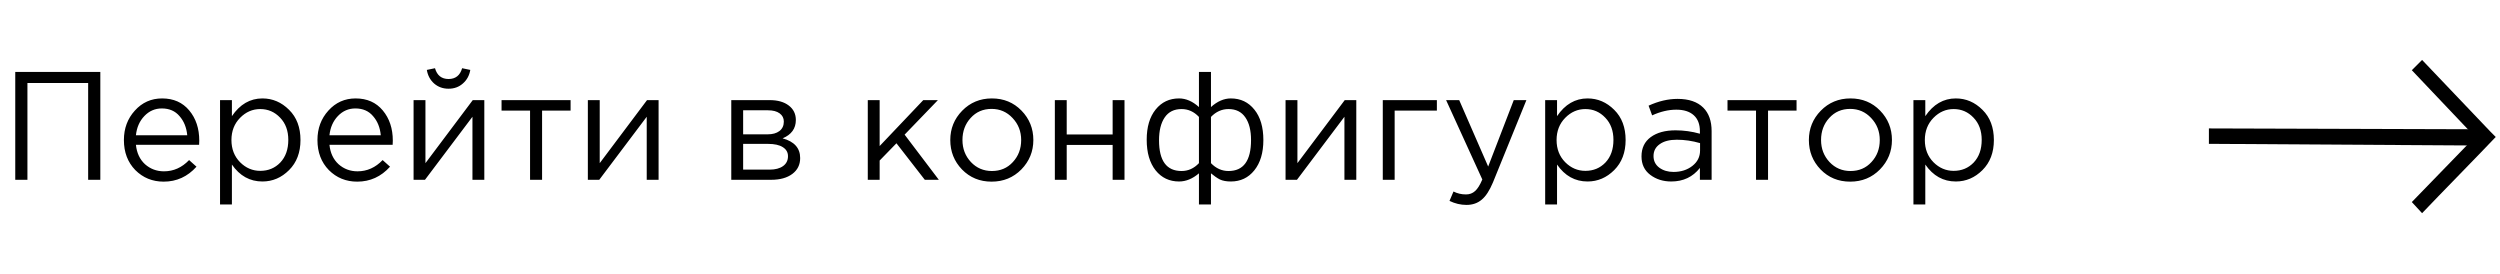 <svg width="292" height="32" viewBox="0 0 292 32" fill="none" xmlns="http://www.w3.org/2000/svg">
<path d="M1.782 21V8.4H11.718V21H10.296V9.696H3.204V21H1.782ZM19.116 21.216C17.808 21.216 16.704 20.766 15.804 19.866C14.916 18.954 14.472 17.784 14.472 16.356C14.472 15 14.898 13.854 15.75 12.918C16.602 11.97 17.664 11.496 18.936 11.496C20.268 11.496 21.324 11.964 22.104 12.9C22.884 13.836 23.274 15.012 23.274 16.428C23.274 16.608 23.268 16.77 23.256 16.914H15.876C15.972 17.862 16.326 18.618 16.938 19.182C17.562 19.734 18.3 20.01 19.152 20.01C20.268 20.01 21.246 19.572 22.086 18.696L22.95 19.47C21.906 20.634 20.628 21.216 19.116 21.216ZM15.876 15.798H21.87C21.786 14.898 21.486 14.154 20.97 13.566C20.466 12.966 19.776 12.666 18.9 12.666C18.108 12.666 17.43 12.96 16.866 13.548C16.302 14.136 15.972 14.886 15.876 15.798ZM25.7 23.88V11.694H27.086V13.566C28.022 12.186 29.21 11.496 30.65 11.496C31.838 11.496 32.876 11.94 33.764 12.828C34.652 13.704 35.096 14.88 35.096 16.356C35.096 17.808 34.652 18.978 33.764 19.866C32.876 20.754 31.838 21.198 30.65 21.198C29.186 21.198 27.998 20.538 27.086 19.218V23.88H25.7ZM30.398 19.956C31.334 19.956 32.114 19.632 32.738 18.984C33.362 18.324 33.674 17.442 33.674 16.338C33.674 15.27 33.356 14.406 32.72 13.746C32.084 13.074 31.31 12.738 30.398 12.738C29.498 12.738 28.712 13.08 28.04 13.764C27.368 14.448 27.032 15.312 27.032 16.356C27.032 17.4 27.368 18.264 28.04 18.948C28.712 19.62 29.498 19.956 30.398 19.956ZM41.721 21.216C40.413 21.216 39.309 20.766 38.41 19.866C37.522 18.954 37.078 17.784 37.078 16.356C37.078 15 37.504 13.854 38.355 12.918C39.208 11.97 40.27 11.496 41.541 11.496C42.873 11.496 43.929 11.964 44.709 12.9C45.489 13.836 45.88 15.012 45.88 16.428C45.88 16.608 45.873 16.77 45.861 16.914H38.481C38.578 17.862 38.931 18.618 39.544 19.182C40.167 19.734 40.906 20.01 41.758 20.01C42.873 20.01 43.852 19.572 44.691 18.696L45.556 19.47C44.511 20.634 43.233 21.216 41.721 21.216ZM38.481 15.798H44.475C44.392 14.898 44.092 14.154 43.575 13.566C43.072 12.966 42.382 12.666 41.505 12.666C40.714 12.666 40.035 12.96 39.471 13.548C38.907 14.136 38.578 14.886 38.481 15.798ZM48.306 21V11.694H49.692V19.056L55.218 11.694H56.568V21H55.182V13.638L49.638 21H48.306ZM54.066 9.75C53.61 10.158 53.052 10.362 52.392 10.362C51.732 10.362 51.168 10.158 50.7 9.75C50.244 9.342 49.962 8.814 49.854 8.166L50.808 7.968C51.048 8.808 51.576 9.228 52.392 9.228C53.208 9.228 53.736 8.808 53.976 7.968L54.93 8.166C54.822 8.814 54.534 9.342 54.066 9.75ZM61.911 21V12.918H58.581V11.694H66.645V12.918H63.315V21H61.911ZM68.661 21V11.694H70.047V19.056L75.573 11.694H76.923V21H75.537V13.638L69.993 21H68.661ZM85.413 21V11.694H89.913C90.837 11.694 91.575 11.904 92.127 12.324C92.679 12.744 92.955 13.308 92.955 14.016C92.955 15.012 92.439 15.726 91.407 16.158C92.775 16.53 93.459 17.298 93.459 18.462C93.459 19.242 93.153 19.86 92.541 20.316C91.929 20.772 91.107 21 90.075 21H85.413ZM86.799 19.812H89.895C90.555 19.812 91.077 19.674 91.461 19.398C91.845 19.122 92.037 18.738 92.037 18.246C92.037 17.79 91.833 17.436 91.425 17.184C91.029 16.932 90.459 16.806 89.715 16.806H86.799V19.812ZM86.799 15.69H89.661C90.237 15.69 90.693 15.564 91.029 15.312C91.377 15.048 91.551 14.676 91.551 14.196C91.551 13.8 91.389 13.482 91.065 13.242C90.741 13.002 90.285 12.882 89.697 12.882H86.799V15.69ZM101.357 21V11.694H102.743V17.058L107.837 11.694H109.547L105.659 15.726L109.655 21H108.017L104.705 16.734L102.743 18.75V21H101.357ZM119.291 19.794C118.355 20.742 117.197 21.216 115.817 21.216C114.437 21.216 113.285 20.742 112.361 19.794C111.449 18.846 110.993 17.7 110.993 16.356C110.993 15.024 111.455 13.884 112.379 12.936C113.315 11.976 114.473 11.496 115.853 11.496C117.233 11.496 118.385 11.97 119.309 12.918C120.233 13.866 120.695 15.012 120.695 16.356C120.695 17.688 120.227 18.834 119.291 19.794ZM115.853 19.974C116.849 19.974 117.665 19.626 118.301 18.93C118.949 18.234 119.273 17.376 119.273 16.356C119.273 15.348 118.937 14.49 118.265 13.782C117.605 13.074 116.789 12.72 115.817 12.72C114.821 12.72 114.005 13.074 113.369 13.782C112.733 14.478 112.415 15.336 112.415 16.356C112.415 17.364 112.745 18.222 113.405 18.93C114.065 19.626 114.881 19.974 115.853 19.974ZM123.206 21V11.694H124.592V15.708H129.956V11.694H131.342V21H129.956V16.932H124.592V21H123.206ZM140.037 23.88V20.244C139.293 20.88 138.519 21.198 137.715 21.198C136.587 21.198 135.675 20.766 134.979 19.902C134.283 19.026 133.935 17.832 133.935 16.32C133.935 14.832 134.283 13.656 134.979 12.792C135.675 11.928 136.587 11.496 137.715 11.496C138.519 11.496 139.293 11.832 140.037 12.504V8.4H141.441V12.504C142.185 11.832 142.959 11.496 143.763 11.496C144.903 11.496 145.821 11.934 146.517 12.81C147.213 13.674 147.561 14.856 147.561 16.356C147.561 17.844 147.207 19.026 146.499 19.902C145.803 20.766 144.891 21.198 143.763 21.198C143.247 21.198 142.821 21.12 142.485 20.964C142.161 20.796 141.813 20.556 141.441 20.244V23.88H140.037ZM138.003 19.974C138.783 19.974 139.461 19.668 140.037 19.056V13.656C139.461 13.044 138.783 12.738 138.003 12.738C137.139 12.738 136.485 13.062 136.041 13.71C135.597 14.358 135.375 15.252 135.375 16.392C135.375 18.78 136.251 19.974 138.003 19.974ZM143.493 19.974C145.245 19.974 146.121 18.768 146.121 16.356C146.121 15.228 145.899 14.346 145.455 13.71C145.011 13.062 144.357 12.738 143.493 12.738C142.713 12.738 142.029 13.044 141.441 13.656V19.056C142.029 19.668 142.713 19.974 143.493 19.974ZM150.153 21V11.694H151.539V19.056L157.065 11.694H158.415V21H157.029V13.638L151.485 21H150.153ZM161.509 21V11.694H167.827V12.918H162.895V21H161.509ZM171.281 23.934C170.609 23.934 169.949 23.778 169.301 23.466L169.769 22.368C170.213 22.596 170.699 22.71 171.227 22.71C171.647 22.71 172.001 22.578 172.289 22.314C172.577 22.062 172.859 21.612 173.135 20.964L168.905 11.694H170.435L173.819 19.452L176.807 11.694H178.283L174.377 21.306C173.981 22.254 173.543 22.926 173.063 23.322C172.583 23.73 171.989 23.934 171.281 23.934ZM180.476 23.88V11.694H181.862V13.566C182.798 12.186 183.986 11.496 185.426 11.496C186.614 11.496 187.652 11.94 188.54 12.828C189.428 13.704 189.872 14.88 189.872 16.356C189.872 17.808 189.428 18.978 188.54 19.866C187.652 20.754 186.614 21.198 185.426 21.198C183.962 21.198 182.774 20.538 181.862 19.218V23.88H180.476ZM185.174 19.956C186.11 19.956 186.89 19.632 187.514 18.984C188.138 18.324 188.45 17.442 188.45 16.338C188.45 15.27 188.132 14.406 187.496 13.746C186.86 13.074 186.086 12.738 185.174 12.738C184.274 12.738 183.488 13.08 182.816 13.764C182.144 14.448 181.808 15.312 181.808 16.356C181.808 17.4 182.144 18.264 182.816 18.948C183.488 19.62 184.274 19.956 185.174 19.956ZM195.201 21.198C194.253 21.198 193.437 20.94 192.753 20.424C192.069 19.908 191.727 19.188 191.727 18.264C191.727 17.292 192.087 16.542 192.807 16.014C193.527 15.486 194.493 15.222 195.705 15.222C196.665 15.222 197.613 15.354 198.549 15.618V15.33C198.549 14.514 198.309 13.89 197.829 13.458C197.349 13.026 196.671 12.81 195.795 12.81C194.883 12.81 193.941 13.032 192.969 13.476L192.555 12.342C193.707 11.814 194.835 11.55 195.939 11.55C197.259 11.55 198.261 11.892 198.945 12.576C199.593 13.224 199.917 14.136 199.917 15.312V21H198.549V19.614C197.721 20.67 196.605 21.198 195.201 21.198ZM195.471 20.082C196.335 20.082 197.067 19.848 197.667 19.38C198.267 18.912 198.567 18.312 198.567 17.58V16.716C197.655 16.452 196.749 16.32 195.849 16.32C194.997 16.32 194.331 16.494 193.851 16.842C193.371 17.178 193.131 17.64 193.131 18.228C193.131 18.792 193.353 19.242 193.797 19.578C194.253 19.914 194.811 20.082 195.471 20.082ZM205.103 21V12.918H201.773V11.694H209.837V12.918H206.507V21H205.103ZM219.575 19.794C218.639 20.742 217.481 21.216 216.101 21.216C214.721 21.216 213.569 20.742 212.645 19.794C211.733 18.846 211.277 17.7 211.277 16.356C211.277 15.024 211.739 13.884 212.663 12.936C213.599 11.976 214.757 11.496 216.137 11.496C217.517 11.496 218.669 11.97 219.593 12.918C220.517 13.866 220.979 15.012 220.979 16.356C220.979 17.688 220.511 18.834 219.575 19.794ZM216.137 19.974C217.133 19.974 217.949 19.626 218.585 18.93C219.233 18.234 219.557 17.376 219.557 16.356C219.557 15.348 219.221 14.49 218.549 13.782C217.889 13.074 217.073 12.72 216.101 12.72C215.105 12.72 214.289 13.074 213.653 13.782C213.017 14.478 212.699 15.336 212.699 16.356C212.699 17.364 213.029 18.222 213.689 18.93C214.349 19.626 215.165 19.974 216.137 19.974ZM223.489 23.88V11.694H224.875V13.566C225.811 12.186 226.999 11.496 228.439 11.496C229.627 11.496 230.665 11.94 231.553 12.828C232.441 13.704 232.885 14.88 232.885 16.356C232.885 17.808 232.441 18.978 231.553 19.866C230.665 20.754 229.627 21.198 228.439 21.198C226.975 21.198 225.787 20.538 224.875 19.218V23.88H223.489ZM228.187 19.956C229.123 19.956 229.903 19.632 230.527 18.984C231.151 18.324 231.463 17.442 231.463 16.338C231.463 15.27 231.145 14.406 230.509 13.746C229.873 13.074 229.099 12.738 228.187 12.738C227.287 12.738 226.501 13.08 225.829 13.764C225.157 14.448 224.821 15.312 224.821 16.356C224.821 17.4 225.157 18.264 225.829 18.948C226.501 19.62 227.287 19.956 228.187 19.956Z" fill="black"/>
<g clip-path="url(#clip0)">
<path fill-rule="evenodd" clip-rule="evenodd" d="M282.9 7L281.7 8.2L289.1 16L288.3 16.8L281.7 23.6L282.9 24.9C284.7 23 289.9 17.7 291.5 16C290.3 14.8 291.5 16 282.9 7Z" fill="black"/>
<path fill-rule="evenodd" clip-rule="evenodd" d="M258 15L290 15.1V17L258 16.8V15Z" fill="black"/>
</g>
<defs>
<clipPath id="clip0">
<rect width="33.5" height="18" fill="white" transform="translate(258 7)"/>
</clipPath>
</defs>
</svg>
